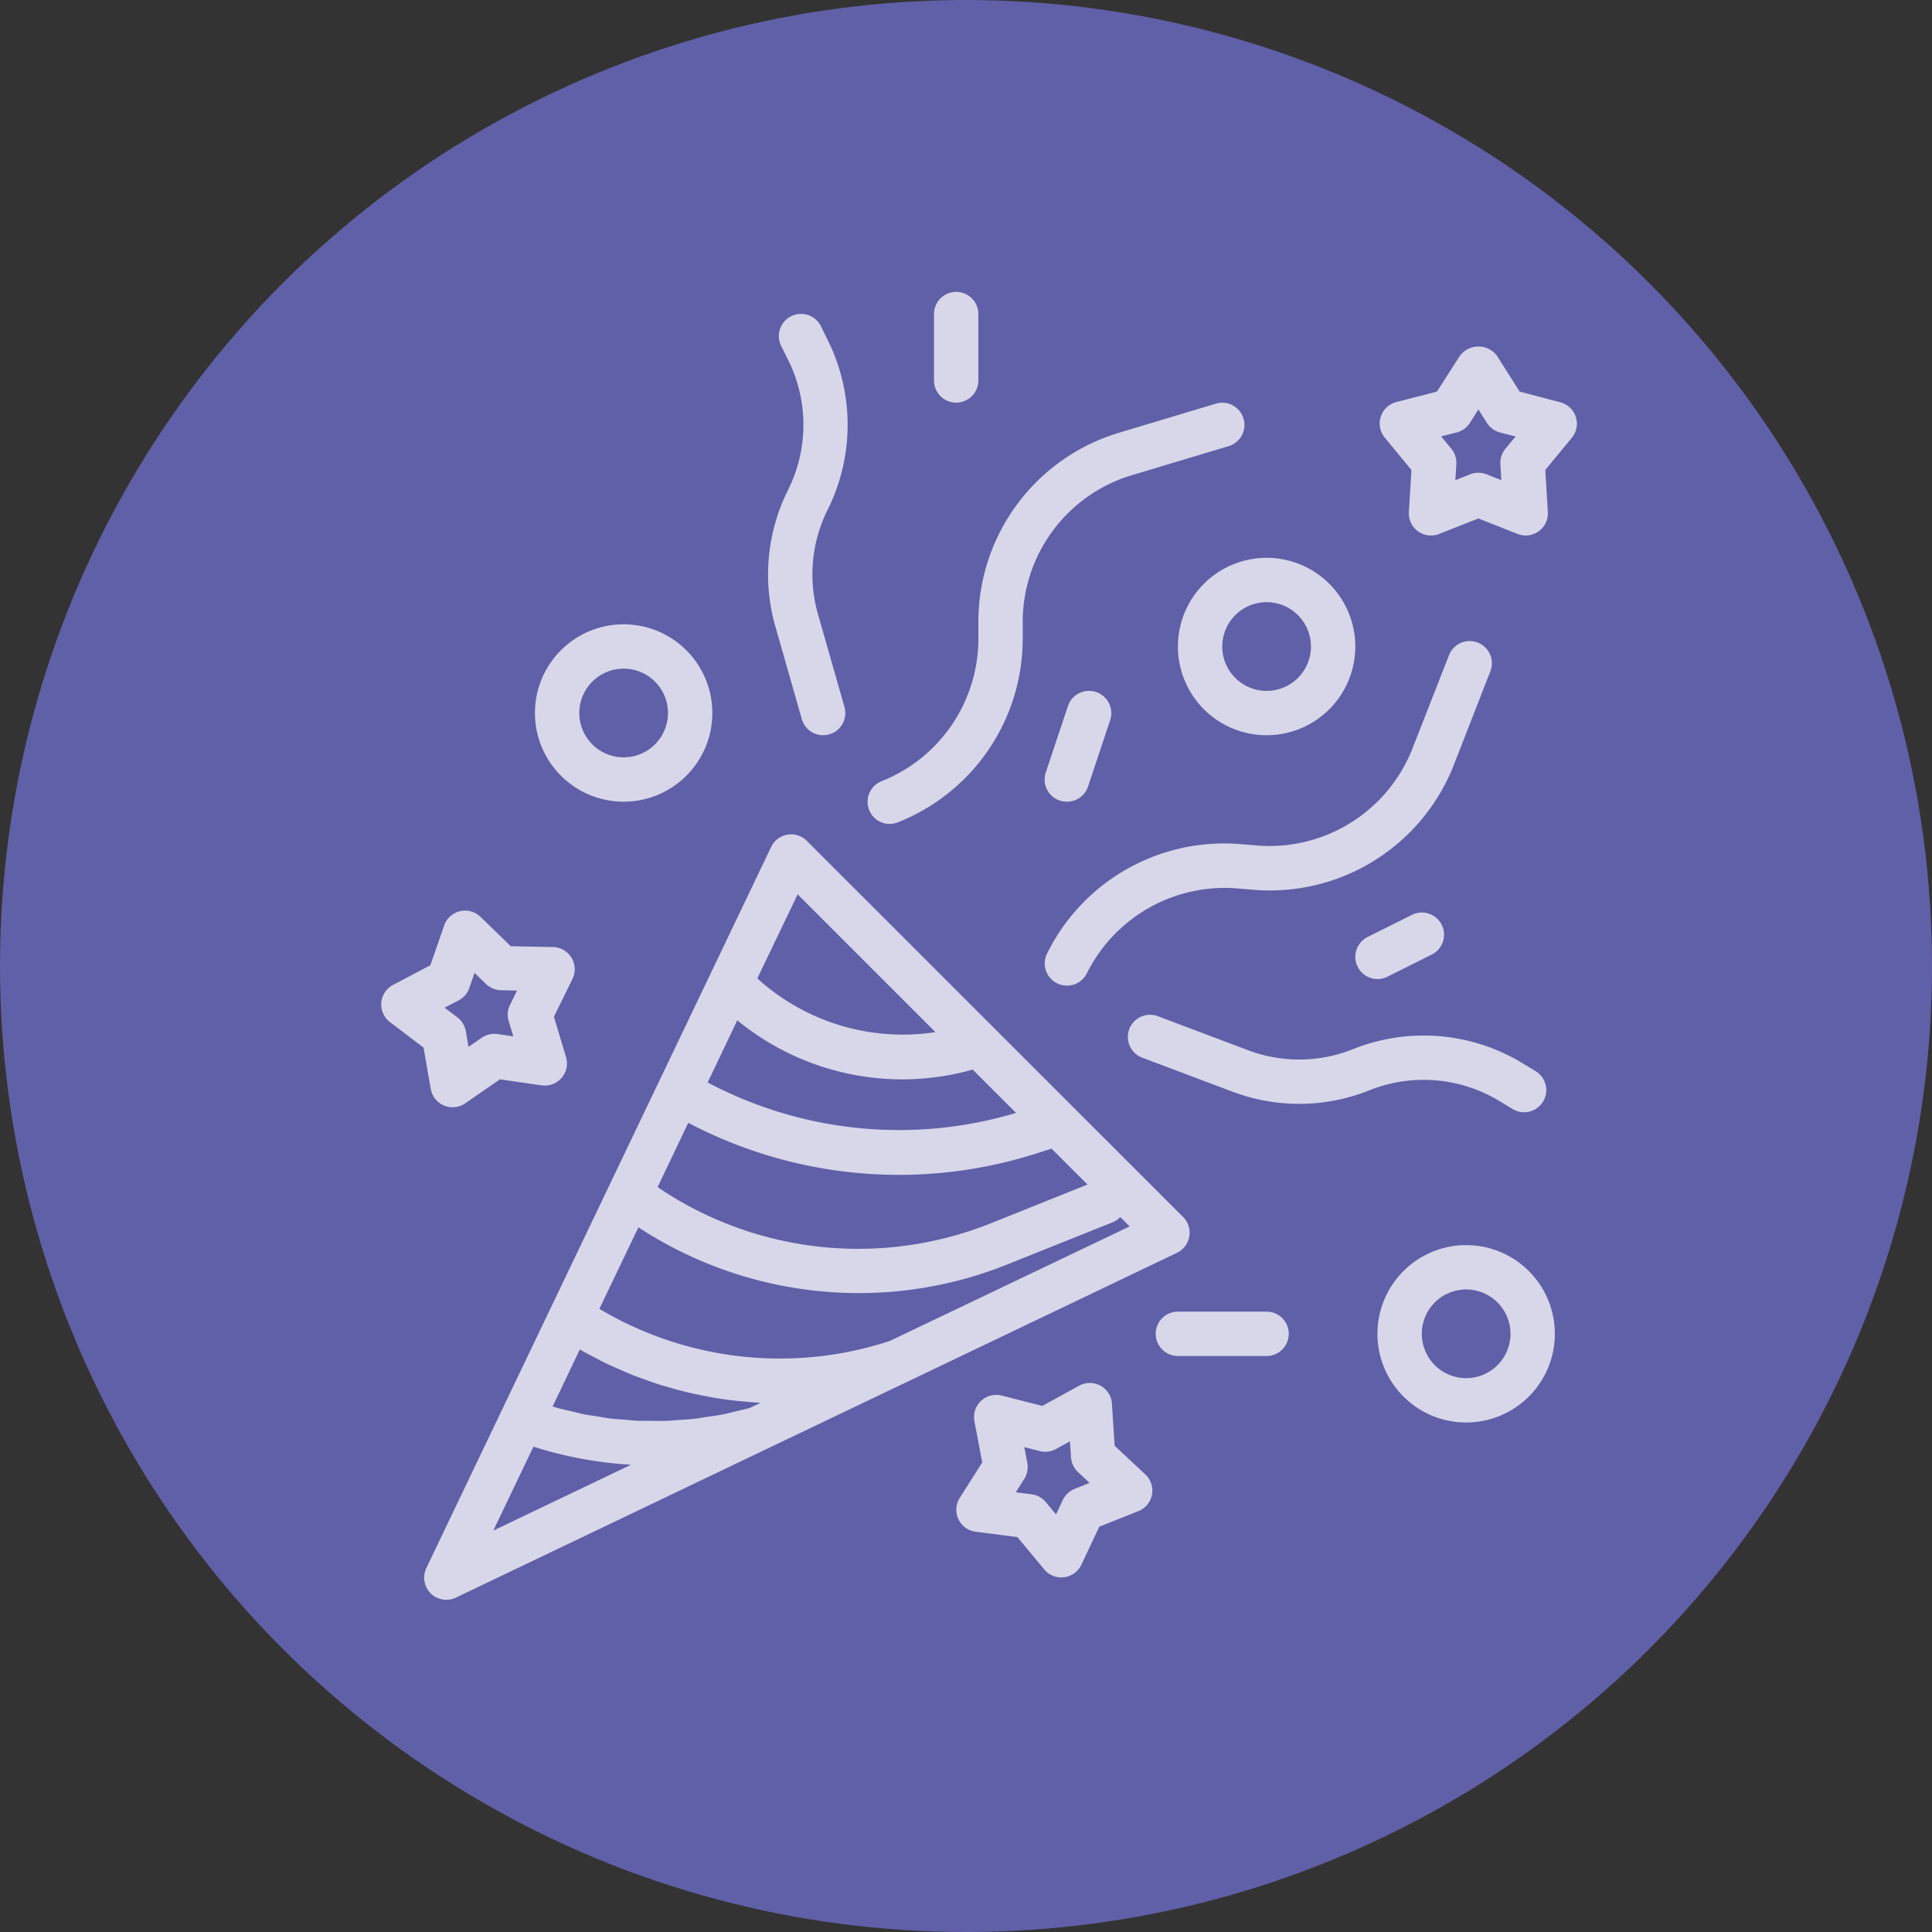 <svg xmlns="http://www.w3.org/2000/svg" width="64" height="64" viewBox="0 0 64 64"><rect x="0" y="0" width="64" height="64" fill="#333333" stroke="none"/><g transform="translate(-1036 -3215)"><circle cx="32" cy="32" r="32" transform="translate(1036 3215)" fill="#6060a8"/><g transform="translate(1048.63 3224.666)" opacity="0.75"><g transform="translate(0 0)"><path d="M25.736,21.953a.724.724,0,0,0,.272-.052A6.545,6.545,0,0,0,30.143,15.8v-.514a5.074,5.074,0,0,1,3.64-4.891l3.181-.955a.734.734,0,1,0-.422-1.407l-3.181.955a6.536,6.536,0,0,0-4.687,6.3V15.8a5.082,5.082,0,0,1-3.21,4.741.734.734,0,0,0,.272,1.415Z" transform="translate(-8.894 -4.327)" fill="#fff"/><path d="M20.758,14.355l.876,3.068a.734.734,0,0,0,.707.531.761.761,0,0,0,.2-.028.734.734,0,0,0,.505-.908l-.876-3.068a4.794,4.794,0,0,1,.322-3.471,6.309,6.309,0,0,0,0-5.614l-.226-.459a.735.735,0,1,0-1.315.657l.23.459a4.83,4.83,0,0,1,0,4.3,6.266,6.266,0,0,0-.424,4.533Z" transform="translate(-7.702 -3.265)" fill="#fff"/><path d="M47.761,19.737a.735.735,0,0,0-1.368-.537l-1.211,3.092a5.089,5.089,0,0,1-5.173,3.228l-.514-.043A6.541,6.541,0,0,0,33.072,29.1a.734.734,0,0,0,.33.985.726.726,0,0,0,.327.077.734.734,0,0,0,.661-.407,5.1,5.1,0,0,1,4.989-2.811l.514.043a6.547,6.547,0,0,0,6.661-4.155Z" transform="translate(-11.016 -7.179)" fill="#fff"/><path d="M49.044,38.463l.441.267a.734.734,0,1,0,.763-1.254l-.441-.267a6.3,6.3,0,0,0-5.594-.46,4.8,4.8,0,0,1-3.486.037L37.741,35.66a.734.734,0,0,0-.518,1.374l2.986,1.124a6.253,6.253,0,0,0,4.553-.048A4.835,4.835,0,0,1,49.044,38.463Z" transform="translate(-12.016 -11.663)" fill="#fff"/><path d="M39,17.938A2.938,2.938,0,1,0,41.938,15,2.938,2.938,0,0,0,39,17.938Zm2.938-1.469a1.469,1.469,0,1,1-1.469,1.469A1.469,1.469,0,0,1,41.938,16.469Z" transform="translate(-12.61 -6.187)" fill="#fff"/><path d="M50.938,46a2.938,2.938,0,1,0,2.938,2.938A2.938,2.938,0,0,0,50.938,46Zm0,4.407a1.469,1.469,0,1,1,1.469-1.469A1.469,1.469,0,0,1,50.938,50.407Z" transform="translate(-15 -14.42)" fill="#fff"/><path d="M12.938,23.875A2.938,2.938,0,1,0,10,20.938,2.938,2.938,0,0,0,12.938,23.875Zm0-4.407a1.469,1.469,0,1,1-1.469,1.469A1.469,1.469,0,0,1,12.938,19.469Z" transform="translate(-4.909 -6.984)" fill="#fff"/><path d="M48.875,31.077l-1.469.734a.735.735,0,0,0,.657,1.315l1.469-.734a.735.735,0,1,0-.657-1.315Z" transform="translate(-14.735 -10.436)" fill="#fff"/><path d="M28.734,6.672a.734.734,0,0,0,.734-.734v-2.2a.734.734,0,1,0-1.469,0v2.2A.734.734,0,0,0,28.734,6.672Z" transform="translate(-9.689 -3)" fill="#fff"/><path d="M41.672,49H38.734a.734.734,0,1,0,0,1.469h2.938a.734.734,0,1,0,0-1.469Z" transform="translate(-12.345 -15.216)" fill="#fff"/><path d="M33.5,24.634a.734.734,0,0,0,.928-.464l.734-2.2a.735.735,0,0,0-1.4-.464l-.734,2.2a.734.734,0,0,0,.467.928Z" transform="translate(-11.016 -7.78)" fill="#fff"/><path d="M54.6,7.8a.734.734,0,0,0-.514-.484L52.739,6.96l-.745-1.175a.764.764,0,0,0-1.24,0L50,6.96l-1.348.348a.734.734,0,0,0-.383,1.175l.886,1.075-.085,1.39a.734.734,0,0,0,.734.78.724.724,0,0,0,.269-.051l1.3-.514,1.3.514a.734.734,0,0,0,1-.729l-.085-1.39.886-1.075A.734.734,0,0,0,54.6,7.8ZM52.267,8.854a.734.734,0,0,0-.166.514l.032.529L51.64,9.7a.738.738,0,0,0-.538,0l-.492.195.032-.528a.734.734,0,0,0-.167-.514l-.336-.408.514-.131A.734.734,0,0,0,51.09,8l.283-.446L51.657,8a.74.74,0,0,0,.436.317l.514.131Z" transform="translate(-15.029 -3.655)" fill="#fff"/><path d="M34.248,54.3l-.09-1.39a.734.734,0,0,0-1.085-.6l-1.221.67-1.35-.344a.736.736,0,0,0-.9.848l.26,1.368-.745,1.175a.734.734,0,0,0,.528,1.121l1.382.177.889,1.071a.734.734,0,0,0,.565.265.785.785,0,0,0,.093-.006.734.734,0,0,0,.572-.415l.594-1.26,1.294-.514a.734.734,0,0,0,.231-1.217Zm-1.324,1.429a.73.73,0,0,0-.392.367l-.226.478-.337-.406a.734.734,0,0,0-.472-.26l-.524-.067.282-.447a.734.734,0,0,0,.1-.53l-.1-.519.514.131a.734.734,0,0,0,.535-.069l.464-.255.034.528a.734.734,0,0,0,.229.488l.386.362Z" transform="translate(-9.954 -16.073)" fill="#fff"/><path d="M5.148,37.369a.734.734,0,0,0,.7-.073L7,36.5l1.379.2a.734.734,0,0,0,.808-.94l-.4-1.334.614-1.249a.734.734,0,0,0-.644-1.058l-1.4-.029-1-.97a.734.734,0,0,0-1.206.286l-.457,1.316-1.235.65a.734.734,0,0,0-.1,1.235l1.11.842.239,1.372A.734.734,0,0,0,5.148,37.369Zm.486-3.486a.734.734,0,0,0,.351-.409l.173-.5.379.367a.741.741,0,0,0,.5.208l.529.011-.233.474a.739.739,0,0,0-.044.537l.153.507L6.916,35a.734.734,0,0,0-.524.125l-.434.3-.09-.521a.734.734,0,0,0-.281-.459l-.421-.319Z" transform="translate(-3.068 -10.412)" fill="#fff"/><path d="M30.348,40.795a.734.734,0,0,0-.2-.643L17.68,27.688a.734.734,0,0,0-1.182.2L5.074,51.779a.734.734,0,0,0,.978.978l10.3-4.927h0l4.658-2.225h0l8.931-4.271A.734.734,0,0,0,30.348,40.795ZM17.375,29.46l4.564,4.564a7.167,7.167,0,0,1-5.9-1.78Zm-2,4.172a8.635,8.635,0,0,0,5.471,1.957,8.74,8.74,0,0,0,2.328-.324L24.61,36.7a13.533,13.533,0,0,1-10.216-1.009Zm-1.623,3.395a14.982,14.982,0,0,0,11.72.955l.314-.1,1.191,1.19-3.241,1.3a11.829,11.829,0,0,1-11-1.214ZM7.294,50.535l1.329-2.78a13.177,13.177,0,0,0,3.231.6Zm8.492-4.061c-.161.045-.323.079-.485.118-.133.031-.264.068-.4.094-.187.037-.377.062-.566.089-.118.018-.235.041-.353.054-.2.023-.393.033-.588.046-.113.007-.226.021-.339.025-.189.007-.38,0-.569,0-.121,0-.242,0-.362,0-.17-.007-.339-.026-.509-.04-.14-.012-.281-.018-.42-.034s-.287-.046-.431-.068c-.162-.026-.326-.046-.488-.079-.12-.024-.239-.059-.36-.087-.181-.042-.364-.08-.543-.131-.038-.011-.073-.026-.114-.037l.9-1.888.093.054c.1.057.2.106.3.159.177.095.354.189.534.275.118.057.239.106.358.159.166.073.332.147.5.214.126.049.253.093.38.139.166.059.332.119.5.172.129.04.259.073.389.113.17.047.339.093.51.134.13.031.261.059.391.085.174.036.348.068.524.1.129.021.259.041.388.058q.269.035.538.059c.128.012.256.023.384.031.066,0,.131.012.2.015Zm4.642-2.22a11.677,11.677,0,0,1-9.621-1.064l1.293-2.7a13.317,13.317,0,0,0,7.3,2.178,13.173,13.173,0,0,0,4.888-.936l3.533-1.414a.711.711,0,0,0,.242-.168l.31.31Z" transform="translate(-3.582 -9.499)" fill="#fff"/></g></g></g></svg>
